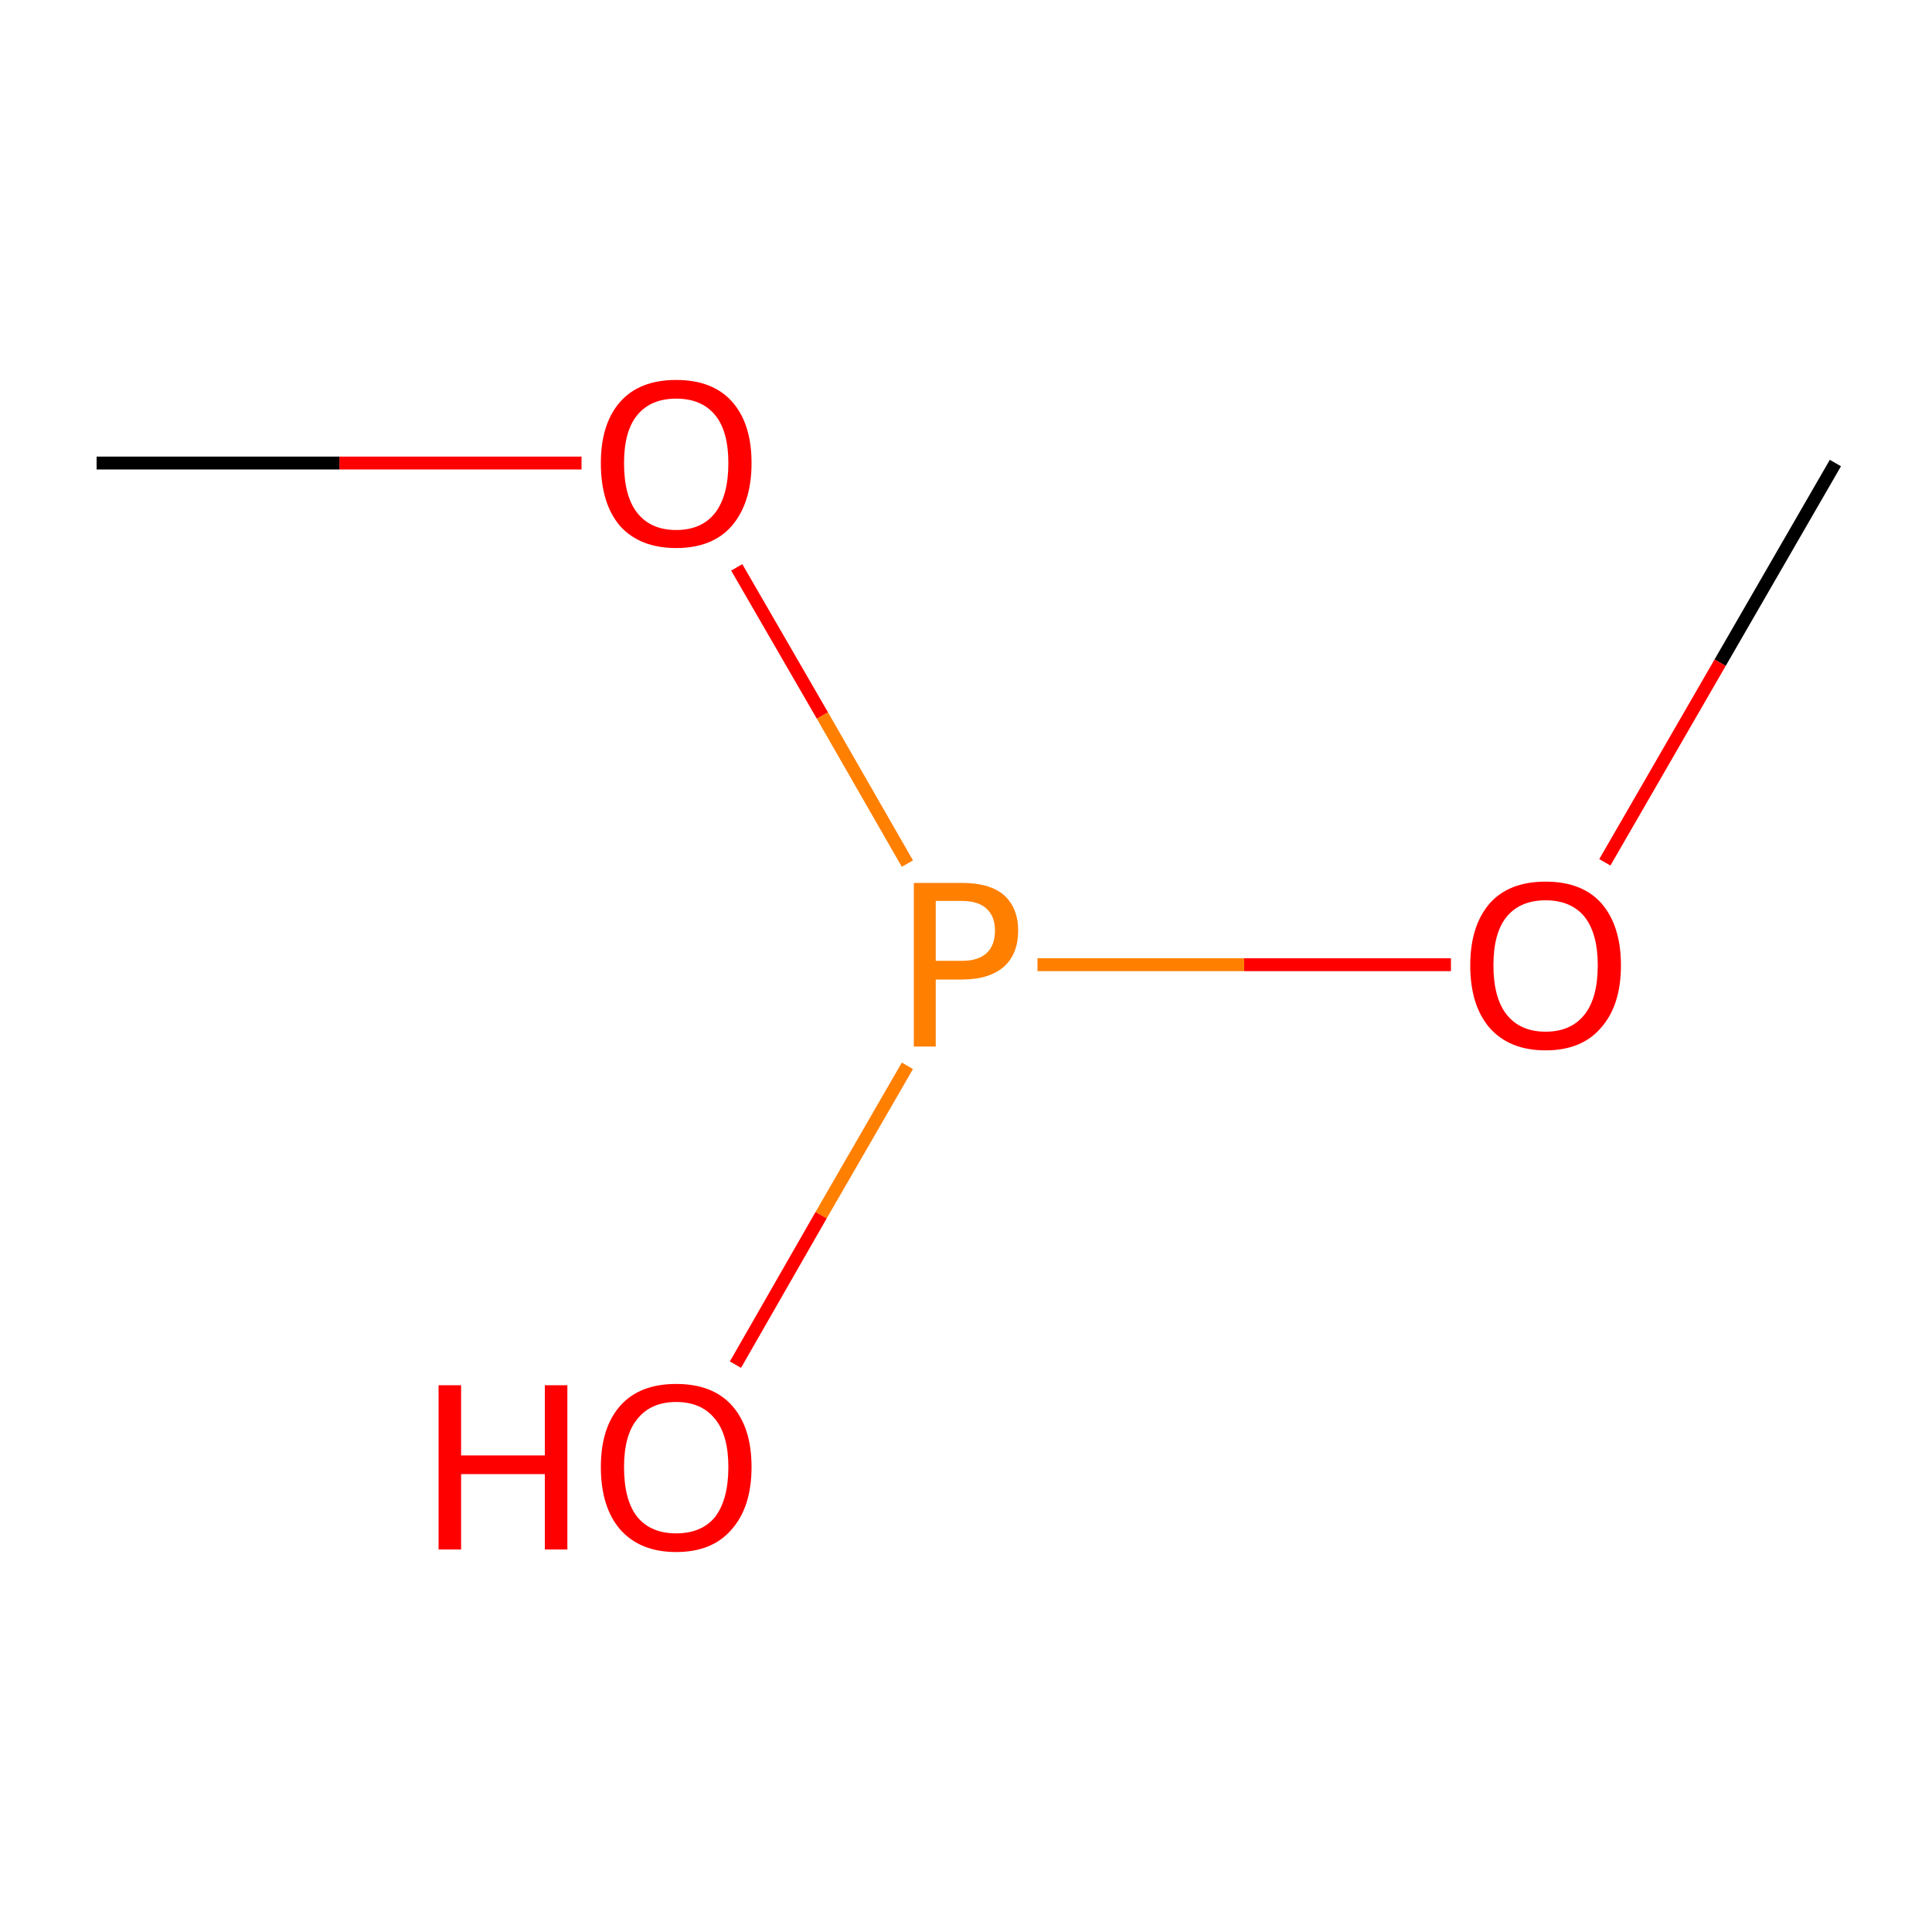 <?xml version='1.0' encoding='iso-8859-1'?>
<svg version='1.1' baseProfile='full'
              xmlns='http://www.w3.org/2000/svg'
                      xmlns:rdkit='http://www.rdkit.org/xml'
                      xmlns:xlink='http://www.w3.org/1999/xlink'
                  xml:space='preserve'
width='300px' height='300px' viewBox='0 0 300 300'>
<!-- END OF HEADER -->
<rect style='opacity:1.0;fill:#FFFFFF;stroke:none' width='300.0' height='300.0' x='0.0' y='0.0'> </rect>
<path class='bond-0 atom-0 atom-1' d='M 285.0,71.9 L 267.1,102.9' style='fill:none;fill-rule:evenodd;stroke:#000000;stroke-width:2.0px;stroke-linecap:butt;stroke-linejoin:miter;stroke-opacity:1' />
<path class='bond-0 atom-0 atom-1' d='M 267.1,102.9 L 249.2,133.9' style='fill:none;fill-rule:evenodd;stroke:#FF0000;stroke-width:2.0px;stroke-linecap:butt;stroke-linejoin:miter;stroke-opacity:1' />
<path class='bond-1 atom-1 atom-2' d='M 225.3,149.8 L 193.2,149.8' style='fill:none;fill-rule:evenodd;stroke:#FF0000;stroke-width:2.0px;stroke-linecap:butt;stroke-linejoin:miter;stroke-opacity:1' />
<path class='bond-1 atom-1 atom-2' d='M 193.2,149.8 L 161.1,149.8' style='fill:none;fill-rule:evenodd;stroke:#FF7F00;stroke-width:2.0px;stroke-linecap:butt;stroke-linejoin:miter;stroke-opacity:1' />
<path class='bond-2 atom-2 atom-3' d='M 140.9,165.5 L 127.5,188.7' style='fill:none;fill-rule:evenodd;stroke:#FF7F00;stroke-width:2.0px;stroke-linecap:butt;stroke-linejoin:miter;stroke-opacity:1' />
<path class='bond-2 atom-2 atom-3' d='M 127.5,188.7 L 114.2,211.9' style='fill:none;fill-rule:evenodd;stroke:#FF0000;stroke-width:2.0px;stroke-linecap:butt;stroke-linejoin:miter;stroke-opacity:1' />
<path class='bond-3 atom-2 atom-4' d='M 140.9,134.1 L 127.7,111.1' style='fill:none;fill-rule:evenodd;stroke:#FF7F00;stroke-width:2.0px;stroke-linecap:butt;stroke-linejoin:miter;stroke-opacity:1' />
<path class='bond-3 atom-2 atom-4' d='M 127.7,111.1 L 114.4,88.1' style='fill:none;fill-rule:evenodd;stroke:#FF0000;stroke-width:2.0px;stroke-linecap:butt;stroke-linejoin:miter;stroke-opacity:1' />
<path class='bond-4 atom-4 atom-5' d='M 90.3,71.9 L 52.7,71.9' style='fill:none;fill-rule:evenodd;stroke:#FF0000;stroke-width:2.0px;stroke-linecap:butt;stroke-linejoin:miter;stroke-opacity:1' />
<path class='bond-4 atom-4 atom-5' d='M 52.7,71.9 L 15.0,71.9' style='fill:none;fill-rule:evenodd;stroke:#000000;stroke-width:2.0px;stroke-linecap:butt;stroke-linejoin:miter;stroke-opacity:1' />
<path class='atom-1' d='M 228.3 149.9
Q 228.3 143.8, 231.3 140.3
Q 234.3 136.9, 240.0 136.9
Q 245.7 136.9, 248.7 140.3
Q 251.7 143.8, 251.7 149.9
Q 251.7 156.1, 248.6 159.6
Q 245.6 163.1, 240.0 163.1
Q 234.4 163.1, 231.3 159.6
Q 228.3 156.1, 228.3 149.9
M 240.0 160.2
Q 243.9 160.2, 246.0 157.6
Q 248.1 155.0, 248.1 149.9
Q 248.1 144.9, 246.0 142.3
Q 243.9 139.8, 240.0 139.8
Q 236.1 139.8, 234.0 142.3
Q 231.9 144.8, 231.9 149.9
Q 231.9 155.0, 234.0 157.6
Q 236.1 160.2, 240.0 160.2
' fill='#FF0000'/>
<path class='atom-2' d='M 149.4 137.1
Q 153.7 137.1, 155.9 139.0
Q 158.1 141.0, 158.1 144.5
Q 158.1 148.1, 155.9 150.1
Q 153.6 152.1, 149.4 152.1
L 145.3 152.1
L 145.3 162.5
L 141.9 162.5
L 141.9 137.1
L 149.4 137.1
M 149.4 149.2
Q 151.9 149.2, 153.2 148.0
Q 154.5 146.8, 154.5 144.5
Q 154.5 142.3, 153.2 141.1
Q 151.9 139.9, 149.4 139.9
L 145.3 139.9
L 145.3 149.2
L 149.4 149.2
' fill='#FF7F00'/>
<path class='atom-3' d='M 68.1 215.1
L 71.6 215.1
L 71.6 226.0
L 84.6 226.0
L 84.6 215.1
L 88.1 215.1
L 88.1 240.6
L 84.6 240.6
L 84.6 228.9
L 71.6 228.9
L 71.6 240.6
L 68.1 240.6
L 68.1 215.1
' fill='#FF0000'/>
<path class='atom-3' d='M 93.3 227.8
Q 93.3 221.7, 96.3 218.3
Q 99.3 214.9, 105.0 214.9
Q 110.7 214.9, 113.7 218.3
Q 116.7 221.7, 116.7 227.8
Q 116.7 234.0, 113.6 237.5
Q 110.6 241.0, 105.0 241.0
Q 99.4 241.0, 96.3 237.5
Q 93.3 234.0, 93.3 227.8
M 105.0 238.1
Q 108.9 238.1, 111.0 235.6
Q 113.1 232.9, 113.1 227.8
Q 113.1 222.8, 111.0 220.3
Q 108.9 217.7, 105.0 217.7
Q 101.1 217.7, 99.0 220.3
Q 96.9 222.8, 96.9 227.8
Q 96.9 233.0, 99.0 235.6
Q 101.1 238.1, 105.0 238.1
' fill='#FF0000'/>
<path class='atom-4' d='M 93.3 71.9
Q 93.3 65.8, 96.3 62.4
Q 99.3 59.0, 105.0 59.0
Q 110.7 59.0, 113.7 62.4
Q 116.7 65.8, 116.7 71.9
Q 116.7 78.1, 113.6 81.7
Q 110.6 85.1, 105.0 85.1
Q 99.4 85.1, 96.3 81.7
Q 93.3 78.2, 93.3 71.9
M 105.0 82.3
Q 108.9 82.3, 111.0 79.7
Q 113.1 77.0, 113.1 71.9
Q 113.1 66.9, 111.0 64.4
Q 108.9 61.9, 105.0 61.9
Q 101.1 61.9, 99.0 64.4
Q 96.9 66.9, 96.9 71.9
Q 96.9 77.1, 99.0 79.7
Q 101.1 82.3, 105.0 82.3
' fill='#FF0000'/>
</svg>
